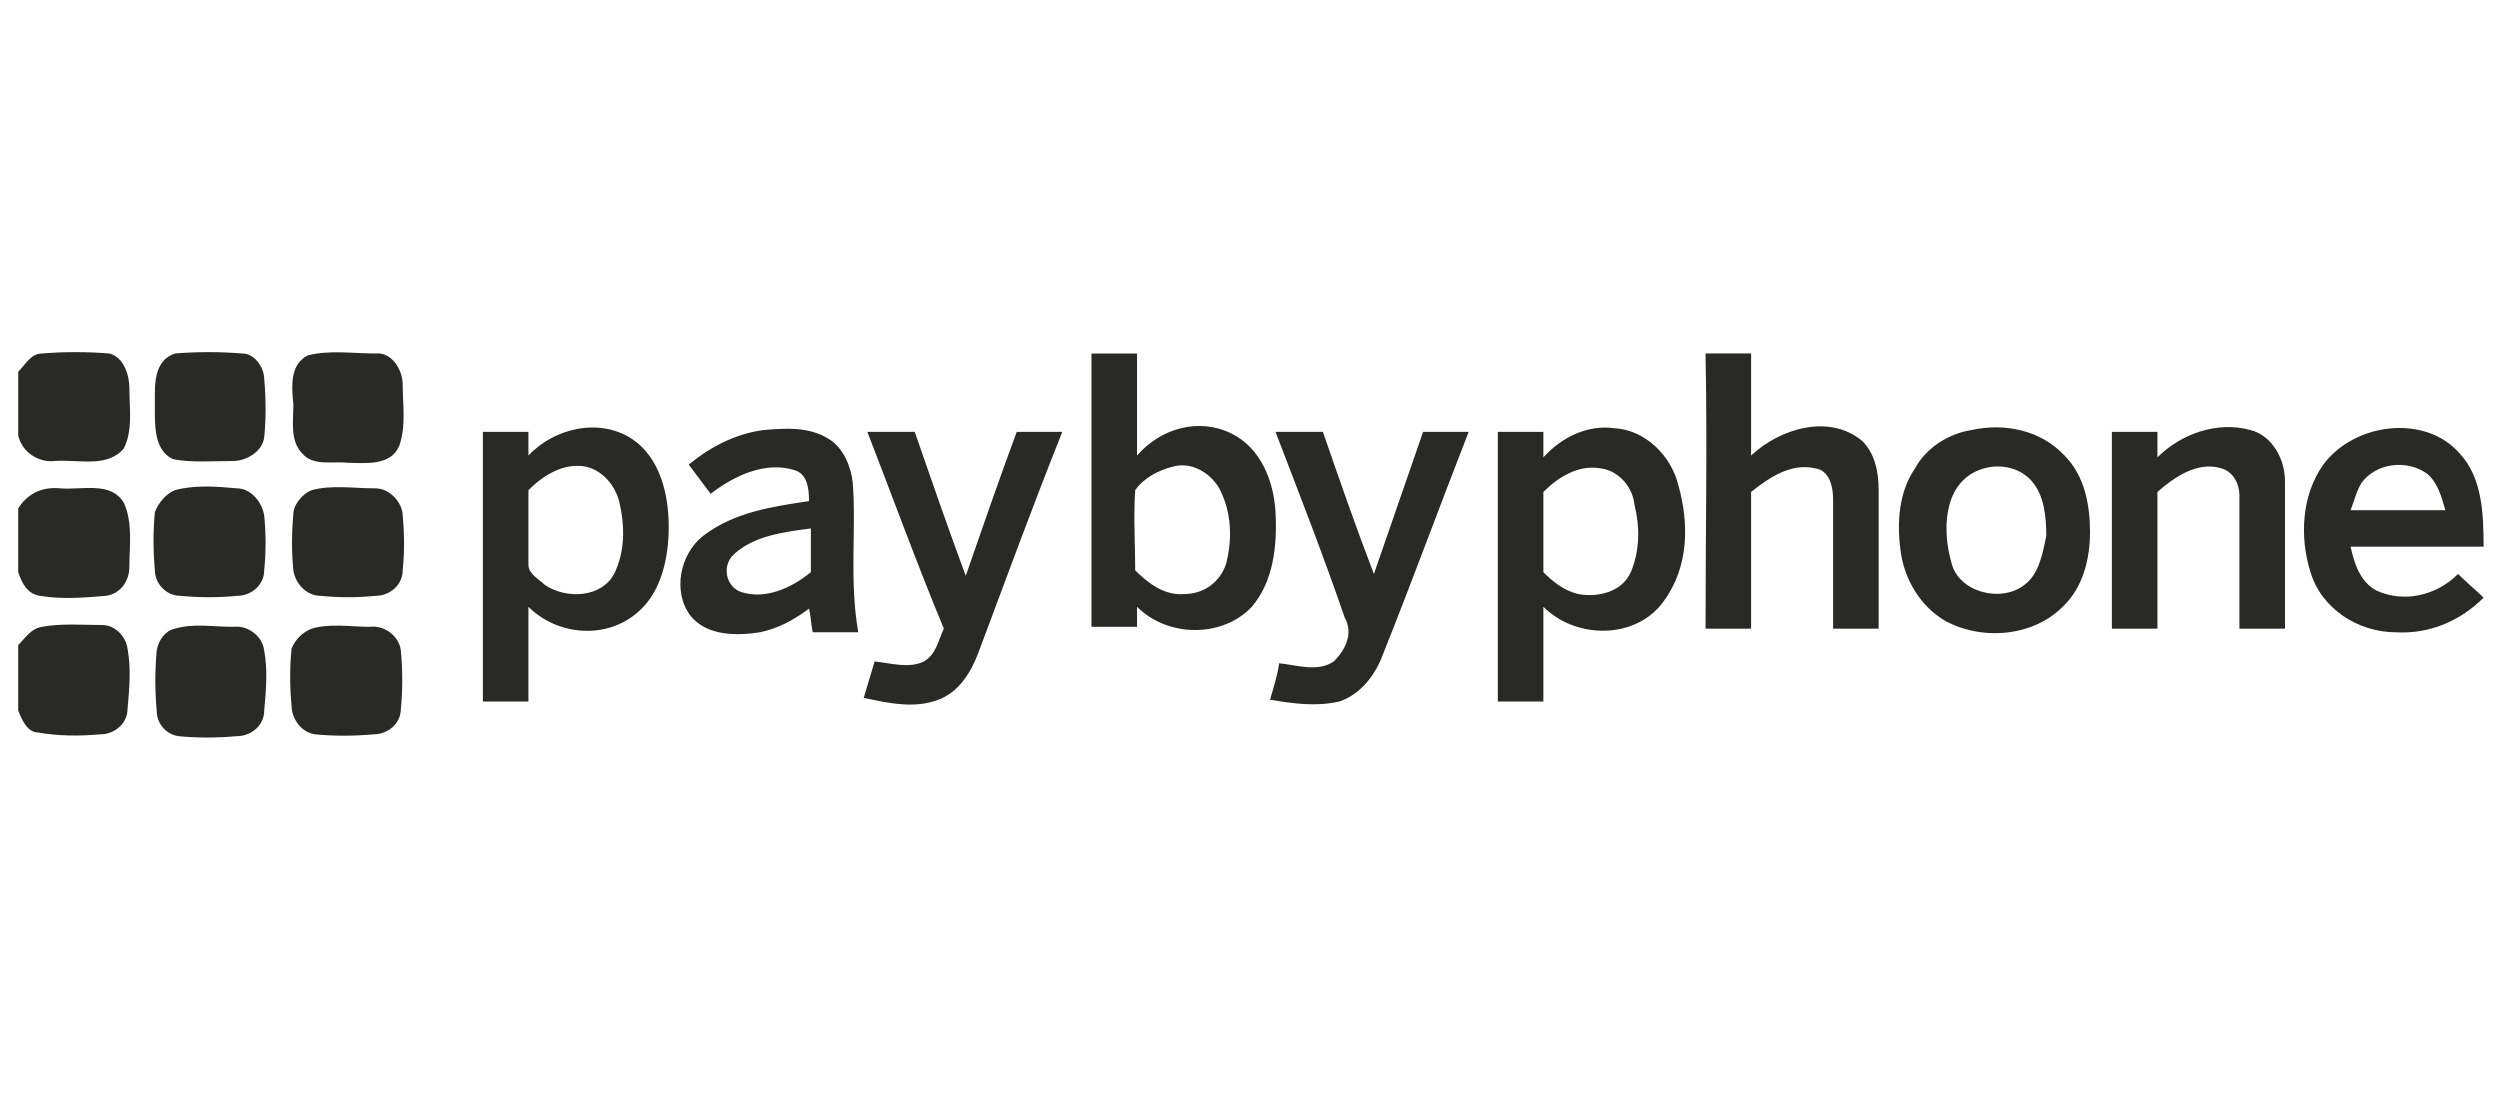 <svg xmlns="http://www.w3.org/2000/svg" viewBox="0 0 137.2 60" enable-background="new 0 0 137.2 60"><path fill="#292925" d="M1 20.4c.4-.4.7-1 1.3-1 1.2-.1 2.5-.1 3.7 0 .8.2 1.1 1.2 1.1 1.9 0 1.1.2 2.3-.3 3.3-.9 1.1-2.5.6-3.8.7-.9.1-1.8-.5-2-1.4v-3.5zm8.6-1c1.2-.1 2.5-.1 3.7 0 .7 0 1.2.8 1.2 1.4.1 1.1.1 2.2 0 3.2-.1.8-1 1.3-1.7 1.3-1.1 0-2.3.1-3.3-.1-1.1-.5-1-2-1-3.1 0-.9-.1-2.3 1.1-2.7zm7.3.1c1.2-.3 2.5-.1 3.7-.1.9-.1 1.5.9 1.5 1.7 0 1.1.2 2.3-.2 3.4-.5 1.1-1.9.9-2.8.9-.8-.1-1.9.2-2.5-.5-.7-.7-.5-1.8-.5-2.7-.1-1-.2-2.2.8-2.7zm76.7-.1h2.5v5.6c1.6-1.5 4.3-2.3 6.1-.8.7.7.9 1.7.9 2.7v7.6h-2.5v-7.1c0-.7-.2-1.6-1-1.7-1.3-.3-2.5.5-3.5 1.3v7.5h-2.5c0-5.1.1-10.1 0-15.1zm24.8 5.7c1.3-1.3 3.3-2 5.1-1.5 1.2.3 1.9 1.6 1.9 2.8v8.1h-2.5v-7.3c0-.6-.3-1.3-1-1.5-1.3-.4-2.6.5-3.5 1.3v7.5h-2.5v-10.8h2.5v1.4zm-70.8-1.4h2.6c.9 2.6 1.8 5.2 2.8 7.9.9-2.6 1.8-5.2 2.8-7.9h2.5c-1.6 4-3.1 8.1-4.6 12.1-.4 1.1-1.1 2.2-2.2 2.6-1.3.5-2.7.2-4.1-.1l.6-2c.9.1 1.9.4 2.7 0 .7-.4.8-1.2 1.1-1.8-1.5-3.6-2.8-7.2-4.2-10.8zm22.4 0h2.6c.9 2.6 1.8 5.2 2.8 7.8l2.7-7.8h2.5c-1.6 4.1-3.1 8.2-4.7 12.2-.4 1.1-1.2 2.2-2.4 2.6-1.3.3-2.6.1-3.8-.1.2-.7.4-1.3.5-2 1 .1 2.1.5 3-.1.6-.6 1.1-1.5.6-2.4-1.2-3.5-2.5-6.8-3.8-10.2zm-35.3.4c-1.8-1.2-4.3-.6-5.7.9v-1.3h-2.5v14.8h2.5v-5.2c1.6 1.6 4.3 1.8 6 .3 1.3-1.1 1.7-3 1.7-4.7 0-1.8-.5-3.8-2-4.8zm-1 7.4c-.7 1.3-2.6 1.4-3.8.6-.3-.3-.9-.6-.9-1.1v-4.1c.8-.8 1.9-1.5 3.1-1.3 1 .2 1.7 1.1 1.9 2 .3 1.3.3 2.7-.3 3.9zm36.3-3.4c-.1-1.7-.8-3.5-2.4-4.3-1.8-.9-3.9-.3-5.2 1.2v-5.6h-2.5v15h2.5v-1.1c1.7 1.7 4.7 1.7 6.3 0 1.2-1.4 1.4-3.4 1.3-5.2zm-2.7 2.8c-.3 1-1.2 1.7-2.3 1.7-1.1.1-2-.6-2.7-1.3 0-1.5-.1-2.9 0-4.4.5-.7 1.3-1.1 2.1-1.3 1.1-.3 2.3.5 2.7 1.6.5 1.2.5 2.5.2 3.7zm24.8-4.3c-.4-1.6-1.8-3-3.5-3.1-1.5-.2-2.9.5-3.9 1.6v-1.4h-2.5v14.8h2.5v-5.2c1.8 1.8 5.1 1.8 6.6-.3 1.4-1.9 1.4-4.3.8-6.4zm-2.6 4.8c-.5 1.1-1.8 1.4-2.9 1.2-.8-.2-1.4-.7-1.9-1.2v-4.4c.8-.8 1.9-1.5 3.1-1.3 1 .1 1.8 1 1.9 2 .3 1.2.3 2.5-.2 3.7zm23.8-6.4c-1.3-1.4-3.3-1.8-5.1-1.4-1.3.2-2.5 1-3.1 2.1-.9 1.3-1 3-.8 4.5.2 1.6 1.1 3.1 2.5 3.9 2.1 1.1 4.9.8 6.5-.9 1-1 1.4-2.5 1.4-4s-.3-3.1-1.4-4.2zm-2.2 7.1c-1.3 1-3.6.4-4-1.2-.5-1.7-.5-4.3 1.5-5.1 1-.4 2.2-.2 2.9.6.7.8.8 2 .8 3-.2 1-.4 2.1-1.2 2.7zm23.9-7.2c-1.9-2.2-5.8-1.7-7.5.6-1.2 1.7-1.3 4-.7 5.9.6 2 2.6 3.3 4.7 3.3 1.8.1 3.5-.6 4.8-1.9-.4-.4-.9-.8-1.4-1.3-1.2 1.2-3 1.6-4.5.9-.9-.5-1.2-1.5-1.4-2.4h7.3c0-1.9-.1-3.8-1.3-5.1zm-6 3.1c.2-.5.3-1 .6-1.5.8-1.1 2.5-1.3 3.6-.5.6.5.8 1.3 1 2h-5.2zm-128-.1c.5-.8 1.3-1.2 2.3-1.1 1.2.1 2.8-.4 3.5.8.5 1.1.3 2.4.3 3.5 0 .8-.5 1.5-1.3 1.6-1.2.1-2.4.2-3.6 0-.7-.1-1-.7-1.2-1.3v-3.5zm8.6-1c1.1-.3 2.3-.2 3.4-.1.8 0 1.4.8 1.5 1.5.1 1 .1 2 0 3 0 .8-.7 1.4-1.5 1.4-1 .1-2 .1-3.1 0-.8 0-1.4-.7-1.4-1.4-.1-1.1-.1-2.2 0-3.2.2-.5.6-1 1.1-1.2zm7.5 0c1.1-.3 2.3-.1 3.5-.1.8 0 1.5.8 1.5 1.5.1 1 .1 2 0 3 0 .8-.7 1.4-1.5 1.4-1 .1-2 .1-3 0-.8 0-1.4-.7-1.5-1.4-.1-1-.1-2 0-3.1 0-.5.5-1.1 1-1.3zm29.7-.4c-.1-.9-.5-1.9-1.3-2.4-1.1-.7-2.4-.6-3.6-.5-1.5.2-2.9.9-4.1 1.9l1.2 1.6c1.3-1 3-1.8 4.6-1.3.7.2.8 1 .8 1.7-2 .3-4.1.6-5.8 1.9-1.3 1-1.7 3.1-.7 4.4.9 1.1 2.5 1.1 3.8.9 1-.2 1.9-.7 2.7-1.3.1.4.1.8.2 1.3h2.5c-.5-2.9-.1-5.6-.3-8.2zm-6.1 6c-.9-.3-1.1-1.5-.4-2.1 1.1-1 2.7-1.2 4.2-1.4v2.4c-1.1.9-2.5 1.5-3.8 1.1zm-39.7 2.9c.4-.4.7-.9 1.3-1 1.1-.2 2.2-.1 3.3-.1.7 0 1.3.6 1.4 1.3.2 1.1.1 2.2 0 3.3 0 .8-.7 1.4-1.5 1.4-1.1.1-2.3.1-3.4-.1-.6 0-.9-.7-1.1-1.2v-3.6zm8.6-.9c1-.3 2.1-.1 3.2-.1.8-.1 1.6.5 1.7 1.3.2 1.1.1 2.2 0 3.3 0 .8-.7 1.4-1.5 1.4-1.1.1-2.2.1-3.2 0-.7-.1-1.2-.7-1.2-1.4-.1-1.1-.1-2.2 0-3.3.1-.6.5-1.1 1-1.2zm7.5 0c1-.3 2.2-.1 3.2-.1.8-.1 1.6.5 1.7 1.3.1 1.1.1 2.2 0 3.2 0 .8-.7 1.4-1.5 1.4-1.1.1-2.2.1-3.2 0-.8-.1-1.3-.9-1.3-1.6-.1-1-.1-2.1 0-3.1.2-.5.6-.9 1.1-1.1z"/></svg>